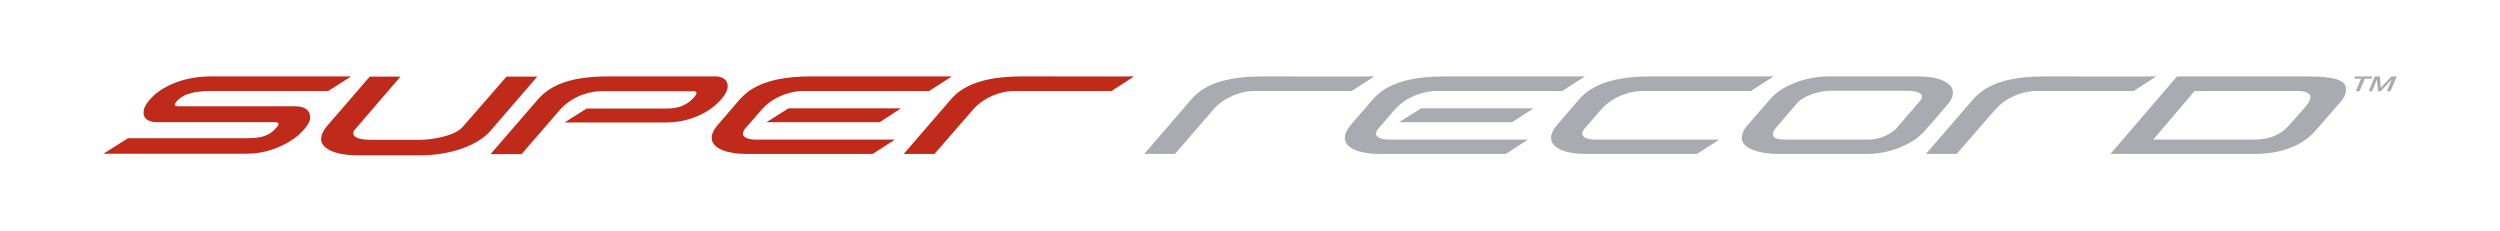<?xml version="1.0" encoding="utf-8"?>
<!-- Generator: Adobe Illustrator 22.0.1, SVG Export Plug-In . SVG Version: 6.00 Build 0)  -->
<svg version="1.1" id="Livello_1" xmlns="http://www.w3.org/2000/svg" xmlns:xlink="http://www.w3.org/1999/xlink" x="0px" y="0px"
	 viewBox="0 0 1080 100" style="enable-background:new 0 0 1080 100;" xml:space="preserve">
<style type="text/css">
	.st0{fill:#C02A1B;}
	.st1{fill:#AAABB1;}
</style>
<g>
	<g>
		<path class="st0" d="M218.9,33c0,0-14.1,16.2-19.1,21.9c-3.7,4.2-14.4,5.5-18.2,5.5h0c-1.5,0-21.4,0-21.4,0
			c-6.5,0-7.6-1.8-7.6-2.8c0-0.8,0.4-1.4,0.6-1.5c0.1-0.1,19.8-23,19.8-23h-13.3c0,0-16.4,19.1-17.8,20.6c-1.3,1.5-3.2,3.8-3.2,6.5
			c0,3.4,4.8,6.9,16,6.9h27.1c12.6,0,24.7-4.3,30-10.5c5.3-6.2,20.3-23.5,20.3-23.5H218.9z"/>
		<path class="st0" d="M309.1,33c2.1,0,4.7,0.8,5.2,3.4c0.2,1.3,0,2.9-1.7,5.2c-0.7,1-1.7,2.1-3.1,3.4c0,0-7.5,7.6-21,7.9h-44.6
			l9.5-6c0,0,32.1,0,34.4,0c4.7,0,8.2-1.1,11.2-4c0.5-0.5,3.7-3.5,0.5-3.5c-3.2,0-38.6,0-40.1,0c-2.7,0-11.1,1-17.4,7.9l-16.7,19.3
			h-13.4l19.9-23C237.9,36.3,247,33,263.2,33H309.1z"/>
		<path class="st0" d="M401.4,39.3l9.8-6.3c0,0-53.8,0-60.8,0c-23.3,0-29,7.9-32.1,11.4c-2.8,3.3-8.6,10-8.6,10
			c-1.8,2.2-2.6,4.4-2.1,6.3c1,3.6,6.7,5.8,14.8,5.8l54.6,0l9.6-6.2c0,0-59.3,0-60.8,0c-7.7-0.6-3.9-4.6-4-4.6
			c0.1-0.1,1.6-1.9,7.3-8.4c5.7-6.5,14.2-8,17.5-8H401.4z"/>
		<polygon class="st0" points="331.1,52.8 380,52.8 389.2,46.8 340.6,46.8 		"/>
		<g>
			<path class="st0" d="M91.1,39.3c0.2,0,50.7,0,50.7,0l9.9-6.3l-60.5,0c-13.9,0-21.9,5.7-24.4,7.9c-2.5,2.3-4.8,5.1-4.8,7.7
				c0,2.5,1.8,4.2,6.2,4.2c3,0,49.4,0,50.1,0c0.6,0,3.3-0.2,1.3,2.1c-3.6,4.3-7.4,4.8-13.7,4.8H55.3l-10.6,6.7h61.9
				c13.5,0,22.3-8,22.4-8.1c3.3-3.1,5-5.4,5-7.6c0-2.2-1.3-4.8-6.6-4.8c-7.1,0-50.3,0-50.3,0s-2.9,0.2-0.9-2
				C79.6,40,85.1,39.4,91.1,39.3z"/>
		</g>
		<g>
			<path class="st0" d="M441.6,33c-23.2,0-28.9,7.7-32.1,11.4l-19.1,22.1h13.3c0,0,14.8-17.1,16.7-19.2c4.6-5.3,12-8,17.5-8l42.3,0
				l9.7-6.3C490,33.1,448.5,33,441.6,33z"/>
		</g>
	</g>
	<g>
		<path class="st1" d="M843.5,38.8c-0.9-3.1-5.5-5.8-15.2-5.8C790,33,790,33,790,33c-11.2,0-20.9,4.9-24.6,9.1
			c-3.5,3.9-8.9,10.2-10.7,12.3c-1.8,2-2.6,4.4-2.1,6.3c1,3.6,7.6,5.8,15.7,5.8h38.4c6.3,0,13-1.8,18.4-4.9c2-1.1,4.6-2.9,6.9-5.6
			c2.3-2.6,8.2-9.5,9.7-11.3C843.3,42.9,844,40.6,843.5,38.8z M829.7,43.3c-2.3,2.7-10.3,11.9-10.6,12.3c-2.6,2.7-7.5,4.7-11.7,4.7
			l-36.6,0c-7.9,0-3.9-4.6-4-4.6c1.6-2,7.8-9,9.7-11.3c2.5-2.9,9.2-5.2,14.3-5.2h32.9C831.6,39.3,830.5,42.2,829.7,43.3z"/>
		<path class="st1" d="M674.9,39.3l9.8-6.3c0,0-53.8,0-60.8,0c-23.3,0-29.1,7.9-32.1,11.4c-2.9,3.3-8.6,10-8.6,10
			c-1.8,2.2-2.6,4.4-2.1,6.3c1,3.6,6.6,5.8,14.8,5.8l54.6,0l9.6-6.2c0,0-59.3,0-60.8,0c-7.7-0.6-3.9-4.6-4-4.6
			c0.1-0.1,1.6-1.9,7.3-8.4c5.7-6.5,14.2-8,17.5-8H674.9z"/>
		<path class="st1" d="M756.4,39.3l9.8-6.3c0,0-46.2,0-53.2,0c-23.3,0-29.1,7.9-32.1,11.4c-2.8,3.3-8.6,10-8.6,10
			c-1.8,2.2-2.6,4.4-2.1,6.3c1,3.6,6.6,5.8,14.8,5.8l48.1,0l9.6-6.2c0,0-52.8,0-54.3,0c-7.7-0.6-3.9-4.6-4-4.6
			c0.1-0.1,1.6-1.9,7.3-8.4c5.7-6.5,14.2-8,17.5-8H756.4z"/>
		<polygon class="st1" points="604.4,52.8 653.2,52.8 662.5,46.8 613.9,46.8 		"/>
		<path class="st1" d="M1013.3,37.3c-0.7-2.5-4.6-4.3-16.4-4.3c-11.8,0-56.4,0-56.4,0l-28.8,33.5h62.1c11.7,0,21.1-3.6,26.8-10.4
			l10.8-12.4C1013.2,41.5,1013.8,39.3,1013.3,37.3z M973.7,60.3h-43.5l17.9-21c0,0,35.3,0,44,0c8.7,0,6,4.3,3.7,7
			c-2.3,2.7-5.1,5.8-7,7.9C985.2,58.3,980.3,60.3,973.7,60.3z"/>
		<g>
			<path class="st1" d="M545.4,33c-23.2,0-28.9,7.7-32,11.4l-19.1,22.1h13.3c0,0,14.8-17.1,16.6-19.2c4.6-5.3,12-8,17.5-8l42.3,0
				l9.7-6.3C593.8,33.1,552.3,33,545.4,33z"/>
		</g>
		<g>
			<path class="st1" d="M883.2,33c-23.2,0-28.9,7.7-32.1,11.4L832,66.5h13.3c0,0,14.8-17.1,16.7-19.2c4.6-5.3,12-8,17.5-8l42.3,0
				l9.7-6.3C931.5,33.1,890.1,33,883.2,33z"/>
		</g>
	</g>
	<g>
		<path class="st1" d="M1017.4,33h7.5l-0.4,1h-2.9l-2.3,5.4h-1.6l2.3-5.4h-3L1017.4,33z"/>
		<path class="st1" d="M1025.9,33h2.2l0.4,4.9h0l4.6-4.9h2.3l-2.7,6.4h-1.6l2.2-5.1h0l-4.8,5.1h-1.2l-0.5-5.1h0l-2,5.1h-1.5
			L1025.9,33z"/>
	</g>
</g>
</svg>
